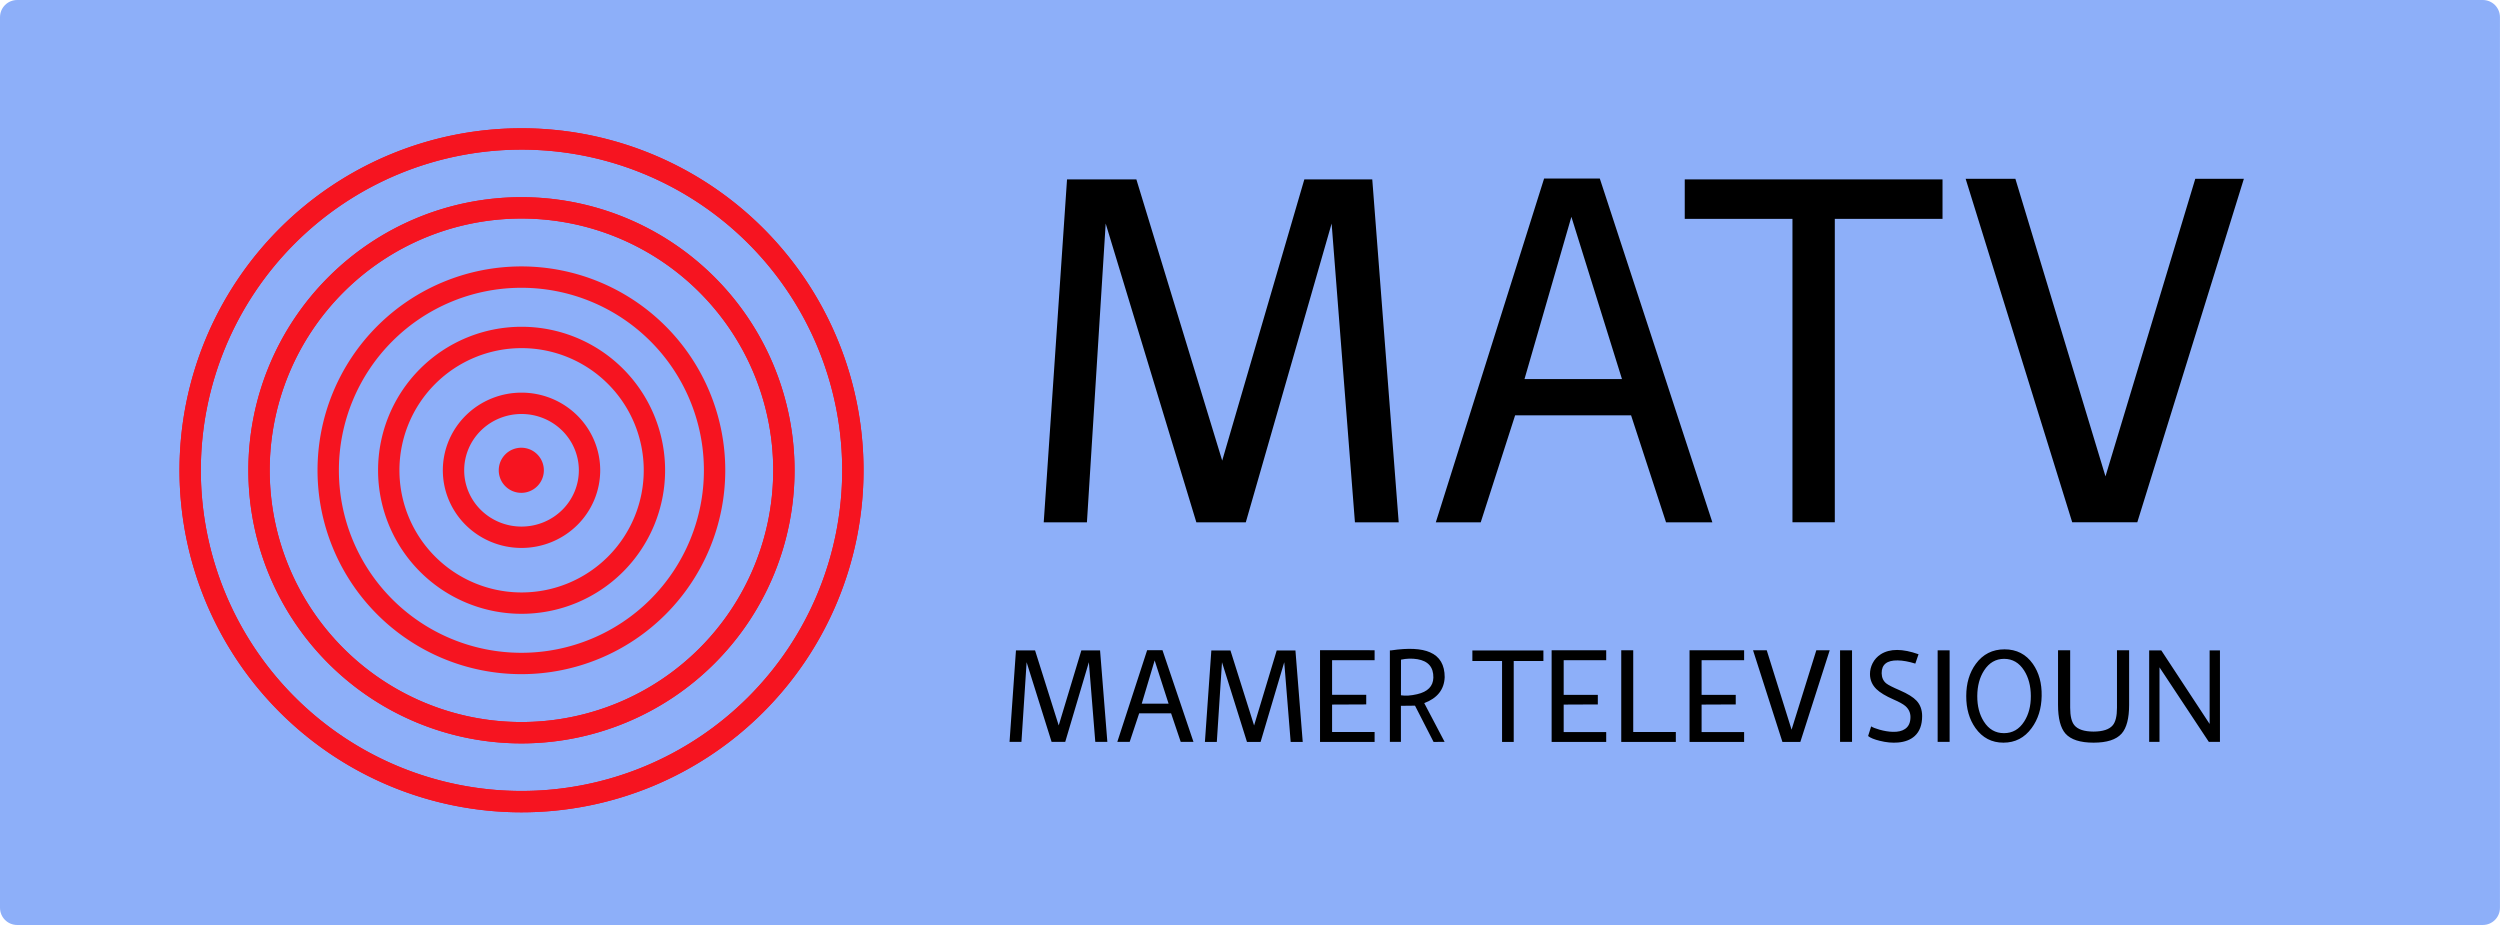 <svg width="211.67mm" height="78.317mm" version="1.1" viewBox="0 0 211.67 78.317" xml:space="preserve" xmlns="http://www.w3.org/2000/svg"><g transform="translate(-88.415 -140.11)"><path d="m89.873 140.11h208.75c0.808 0 1.458 0.65 1.458 1.458v75.401c0 0.808-0.65 1.458-1.458 1.458h-208.75c-0.808 0-1.458-0.65-1.458-1.458v-75.401c0-0.808 0.65-1.458 1.458-1.458z" fill="#8daff9" stroke-width="4.377"/><path d="m198.85 155.3-6.954 23.81-7.267-23.81h-5.871l-1.973 29.033h3.658l1.588-25.295 7.676 25.295h4.187l7.267-25.295 1.973 25.295h3.706l-2.238-29.033zm20.301-0.074-9.168 29.107h3.802l2.912-9.059h9.817l2.96 9.059h3.922l-9.529-29.107zm2.31 3.242 4.283 13.737h-8.253zm9.598-3.168v3.341h9.12v25.691h3.585v-25.691h9.12v-3.341zm43.226-0.05-7.604 25.196-7.628-25.196h-4.211l9.023 29.082h5.51l9.023-29.082z" stroke-width=".625" aria-label="MATV"/><path d="m179.97 195.18-1.916 6.351-2.002-6.351h-1.618l-0.544 7.744h1.008l0.438-6.747 2.115 6.747h1.154l2.002-6.747 0.544 6.747h1.021l-0.617-7.744zm5.571-0.019-2.526 7.764h1.048l0.802-2.416h2.705l0.815 2.416h1.08l-2.625-7.764zm0.636 0.865 1.18 3.664h-2.274zm10.335-0.844-1.916 6.351-2.002-6.351h-1.618l-0.544 7.744h1.008l0.438-6.747 2.115 6.747h1.154l2.002-6.747 0.544 6.747h1.021l-0.617-7.744zm3.667-0.019v7.764h4.621v-0.838h-3.6v-2.324l2.891-0.013v-0.812h-2.891v-2.931h3.6v-0.845zm6.856 0.799c0.464-0.101 0.926-0.114 1.386-0.04 0.919 0.154 1.37 0.676 1.353 1.565-0.019 0.726-0.475 1.193-1.372 1.4-0.53 0.123-0.988 0.154-1.372 0.092zm3.699 1.492c0-1.052-0.413-1.756-1.24-2.113-0.738-0.326-1.834-0.381-3.288-0.165h-0.113v7.744h0.935v-3.05l1.193-0.013 1.571 3.07 0.935-5e-3 -1.724-3.281c1.109-0.418 1.686-1.147 1.73-2.185zm2.344-2.271v0.891h2.513v6.853h0.988v-6.853h2.513v-0.891zm6.71-0.019v7.764h4.621v-0.838h-3.6v-2.324l2.891-0.013v-0.812h-2.891v-2.931h3.6v-0.845zm5.895 5e-3v7.757h4.621v-0.838h-3.607v-6.919zm5.782-5e-3v7.764h4.621v-0.838h-3.6v-2.324l2.891-0.013v-0.812h-2.891v-2.931h3.6v-0.845zm10.734 5e-3 -2.095 6.721-2.102-6.721h-1.16l2.486 7.757h1.518l2.486-7.757zm2.01 5e-3h1.014v7.75h-1.014zm2.633 6.437c0.141 0.092 0.376 0.185 0.703 0.277 0.402 0.114 0.778 0.176 1.127 0.185 0.442 0.013 0.789-0.069 1.041-0.244 0.305-0.207 0.457-0.544 0.457-1.01 0-0.37-0.146-0.682-0.438-0.937-0.195-0.163-0.526-0.346-0.994-0.548-0.663-0.29-1.147-0.583-1.452-0.878-0.362-0.356-0.544-0.781-0.544-1.274 0-0.317 0.073-0.621 0.219-0.911 0.164-0.321 0.398-0.579 0.703-0.772 0.769-0.48 1.832-0.478 3.189 5e-3l-0.272 0.792c-0.561-0.176-1.061-0.266-1.498-0.271-0.906-0.013-1.357 0.348-1.353 1.083 8e-3 0.374 0.139 0.662 0.391 0.865 0.164 0.132 0.548 0.328 1.154 0.588 0.667 0.29 1.138 0.583 1.412 0.878 0.314 0.339 0.471 0.772 0.471 1.3 0 0.739-0.208 1.301-0.623 1.683-0.345 0.317-0.818 0.502-1.419 0.555-0.491 0.04-1.006-8e-3 -1.545-0.145-0.469-0.114-0.798-0.249-0.988-0.403 0.053-0.172 0.139-0.445 0.259-0.819zm5.63-6.437h1.014v7.75h-1.014zm5.616 7.011c0.72 0 1.291-0.328 1.71-0.984 0.38-0.59 0.568-1.309 0.564-2.159-3e-3 -0.854-0.194-1.576-0.57-2.165-0.42-0.656-0.983-0.984-1.691-0.984-0.707 0-1.273 0.328-1.697 0.984-0.38 0.59-0.572 1.312-0.577 2.165-3e-3 0.849 0.182 1.569 0.557 2.159 0.415 0.656 0.983 0.984 1.704 0.984zm-0.046 0.805c-0.99 0-1.779-0.412-2.367-1.235-0.526-0.744-0.787-1.648-0.782-2.713 0-1.074 0.27-1.98 0.809-2.72 0.601-0.823 1.412-1.234 2.433-1.234 1.021 0 1.821 0.411 2.4 1.234 0.517 0.739 0.765 1.646 0.743 2.72-0.019 1.065-0.301 1.97-0.849 2.713-0.601 0.823-1.397 1.235-2.387 1.235zm9.614-7.823v4.865c0 0.704-0.119 1.199-0.358 1.485-0.292 0.352-0.833 0.53-1.624 0.535-0.791-3e-3 -1.333-0.182-1.624-0.535-0.239-0.286-0.358-0.781-0.358-1.485v-4.865h-1.028v4.621c0 1.144 0.21 1.956 0.63 2.436 0.455 0.511 1.249 0.766 2.38 0.766 1.127 0 1.918-0.255 2.373-0.766 0.424-0.48 0.636-1.292 0.636-2.436v-4.621zm7.844 0.013v6.226l-4.091-6.226h-1.028v7.744h0.875v-6.311l4.177 6.311h0.941v-7.744z" stroke-width=".169" aria-label="MAMER TELEVISIOUN"/><g transform="matrix(2.667 0 0 2.667 -147.36 -233.51)"><path d="m115.48 155.02a10.519 10.519 0 0 1-10.519 10.519 10.519 10.519 0 0 1-10.519-10.519 10.519 10.519 0 0 1 10.519-10.519 10.519 10.519 0 0 1 10.519 10.519z" fill="none" stroke="#f61420" stroke-width=".678"/><path d="m113.29 155.02a8.331 8.331 0 0 1-8.331 8.331 8.331 8.331 0 0 1-8.331-8.331 8.331 8.331 0 0 1 8.331-8.331 8.331 8.331 0 0 1 8.331 8.331z" fill="none" stroke="#f61420" stroke-width=".678"/><path d="m115.48 155.02a10.519 10.519 0 0 1-10.519 10.519 10.519 10.519 0 0 1-10.519-10.519 10.519 10.519 0 0 1 10.519-10.519 10.519 10.519 0 0 1 10.519 10.519z" fill="none" stroke="#f61420" stroke-width=".678"/><path d="m113.29 155.02a8.331 8.331 0 0 1-8.331 8.331 8.331 8.331 0 0 1-8.331-8.331 8.331 8.331 0 0 1 8.331-8.331 8.331 8.331 0 0 1 8.331 8.331z" fill="none" stroke="#f61420" stroke-width=".678"/><path d="m111.09 155.02a6.133 6.133 0 0 1-6.133 6.133 6.133 6.133 0 0 1-6.133-6.133 6.133 6.133 0 0 1 6.133-6.133 6.133 6.133 0 0 1 6.133 6.133z" fill="none" stroke="#f61420" stroke-width=".678"/><path d="m109.18 155.02a4.217 4.217 0 0 1-4.217 4.217 4.217 4.217 0 0 1-4.217-4.217 4.217 4.217 0 0 1 4.217-4.217 4.217 4.217 0 0 1 4.217 4.217z" fill="none" stroke="#f61420" stroke-width=".678"/><path d="m107.12 155.02a2.159 2.126 0 0 1-2.159 2.126 2.159 2.126 0 0 1-2.159-2.126 2.159 2.126 0 0 1 2.159-2.126 2.159 2.126 0 0 1 2.159 2.126z" fill="none" stroke="#f61420" stroke-width=".678"/><path d="m105.67 155.02a0.716 0.716 0 0 1-0.716 0.716 0.716 0.716 0 0 1-0.716-0.716 0.716 0.716 0 0 1 0.716-0.716 0.716 0.716 0 0 1 0.716 0.716z" fill="#f61420"/></g></g></svg>
